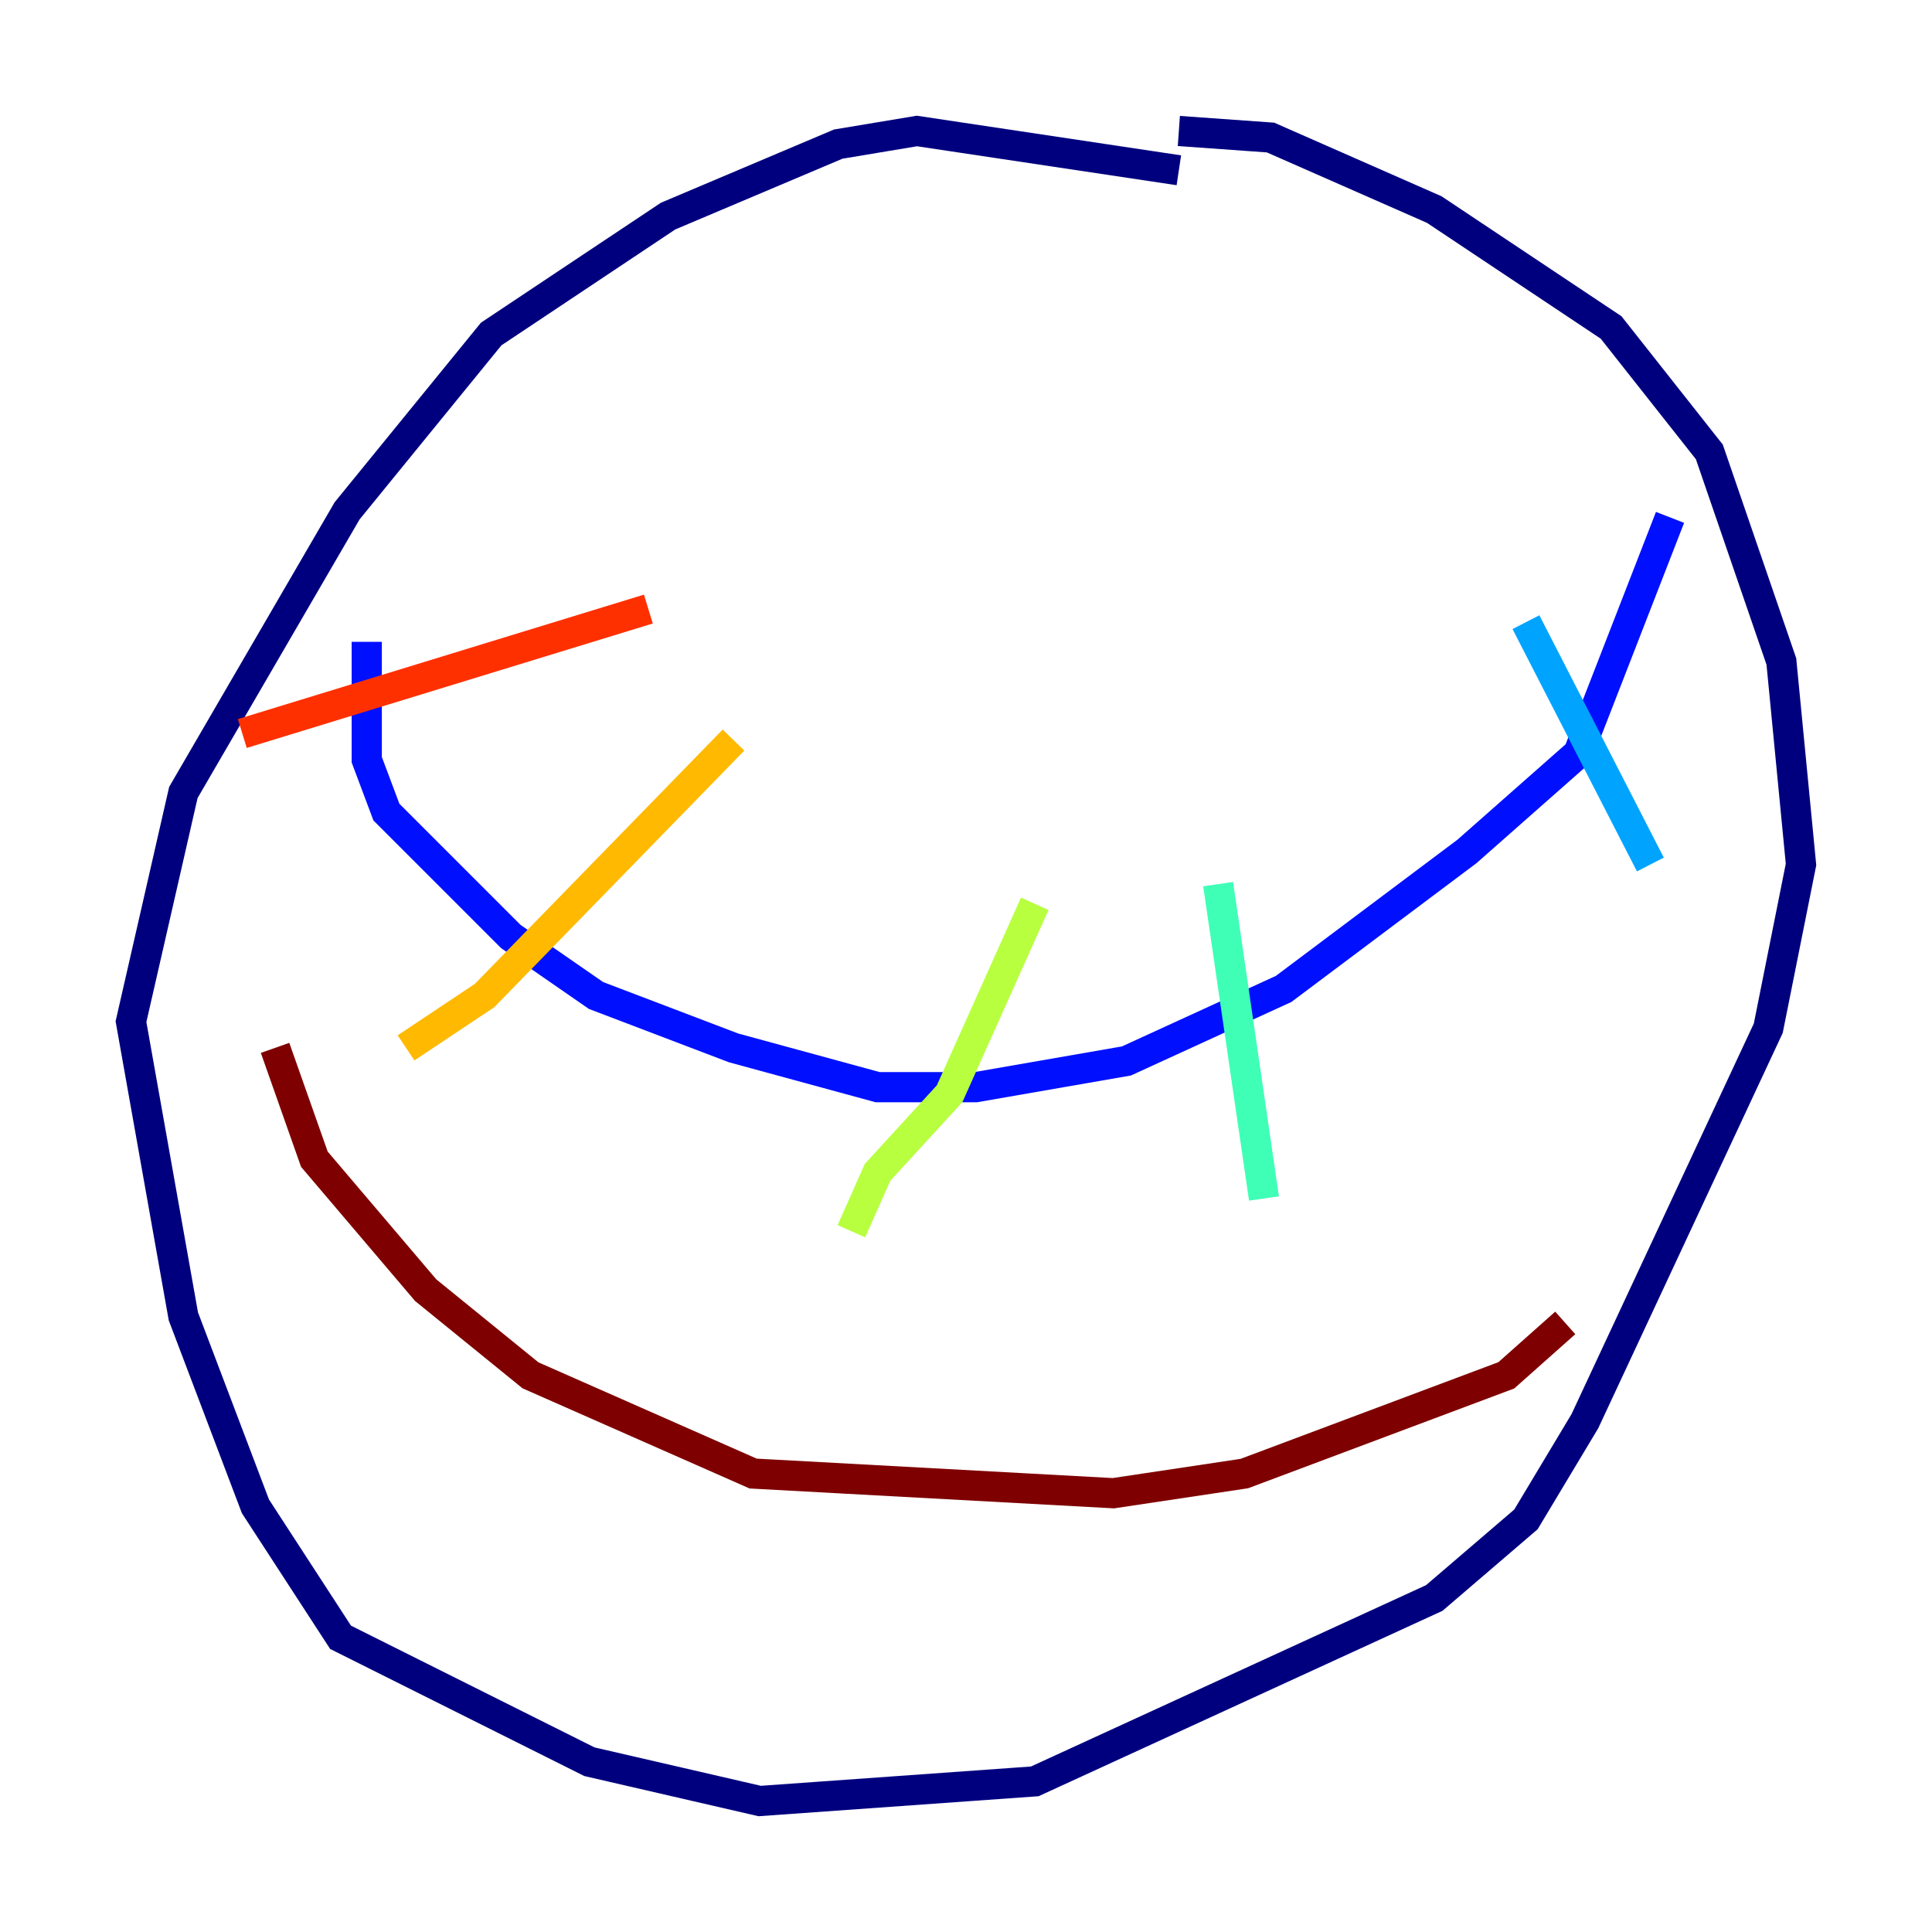 <?xml version="1.0" encoding="utf-8" ?>
<svg baseProfile="tiny" height="128" version="1.2" viewBox="0,0,128,128" width="128" xmlns="http://www.w3.org/2000/svg" xmlns:ev="http://www.w3.org/2001/xml-events" xmlns:xlink="http://www.w3.org/1999/xlink"><defs /><polyline fill="none" points="78.102,11.281 60.746,8.678 55.539,9.546 44.258,14.319 32.542,22.129 22.997,33.844 12.149,52.502 8.678,67.688 12.149,87.214 16.922,99.797 22.563,108.475 39.051,116.719 50.332,119.322 68.556,118.02 95.024,105.871 101.098,100.664 105.003,94.156 117.153,68.122 119.322,57.275 118.02,43.824 113.248,29.939 106.739,21.695 95.024,13.885 84.176,9.112 78.102,8.678" stroke="#00007f" stroke-width="2" /><polyline fill="none" points="24.298,42.522 24.298,50.332 25.6,53.803 33.844,62.047 39.485,65.953 48.597,69.424 58.142,72.027 64.651,72.027 74.63,70.291 85.044,65.519 97.193,56.407 104.57,49.898 110.644,34.278" stroke="#0010ff" stroke-width="2" /><polyline fill="none" points="101.098,41.22 109.342,57.275" stroke="#00a4ff" stroke-width="2" /><polyline fill="none" points="80.705,58.576 83.742,79.403" stroke="#3fffb7" stroke-width="2" /><polyline fill="none" points="68.556,59.878 62.915,72.461 58.142,77.668 56.407,81.573" stroke="#b7ff3f" stroke-width="2" /><polyline fill="none" points="48.597,49.031 32.108,65.953 26.902,69.424" stroke="#ffb900" stroke-width="2" /><polyline fill="none" points="42.956,40.352 16.054,48.597" stroke="#ff3000" stroke-width="2" /><polyline fill="none" points="18.224,69.424 20.827,76.8 28.203,85.478 35.146,91.119 49.898,97.627 73.763,98.929 82.441,97.627 99.797,91.119 103.702,87.647" stroke="#7f0000" stroke-width="2" /></svg>